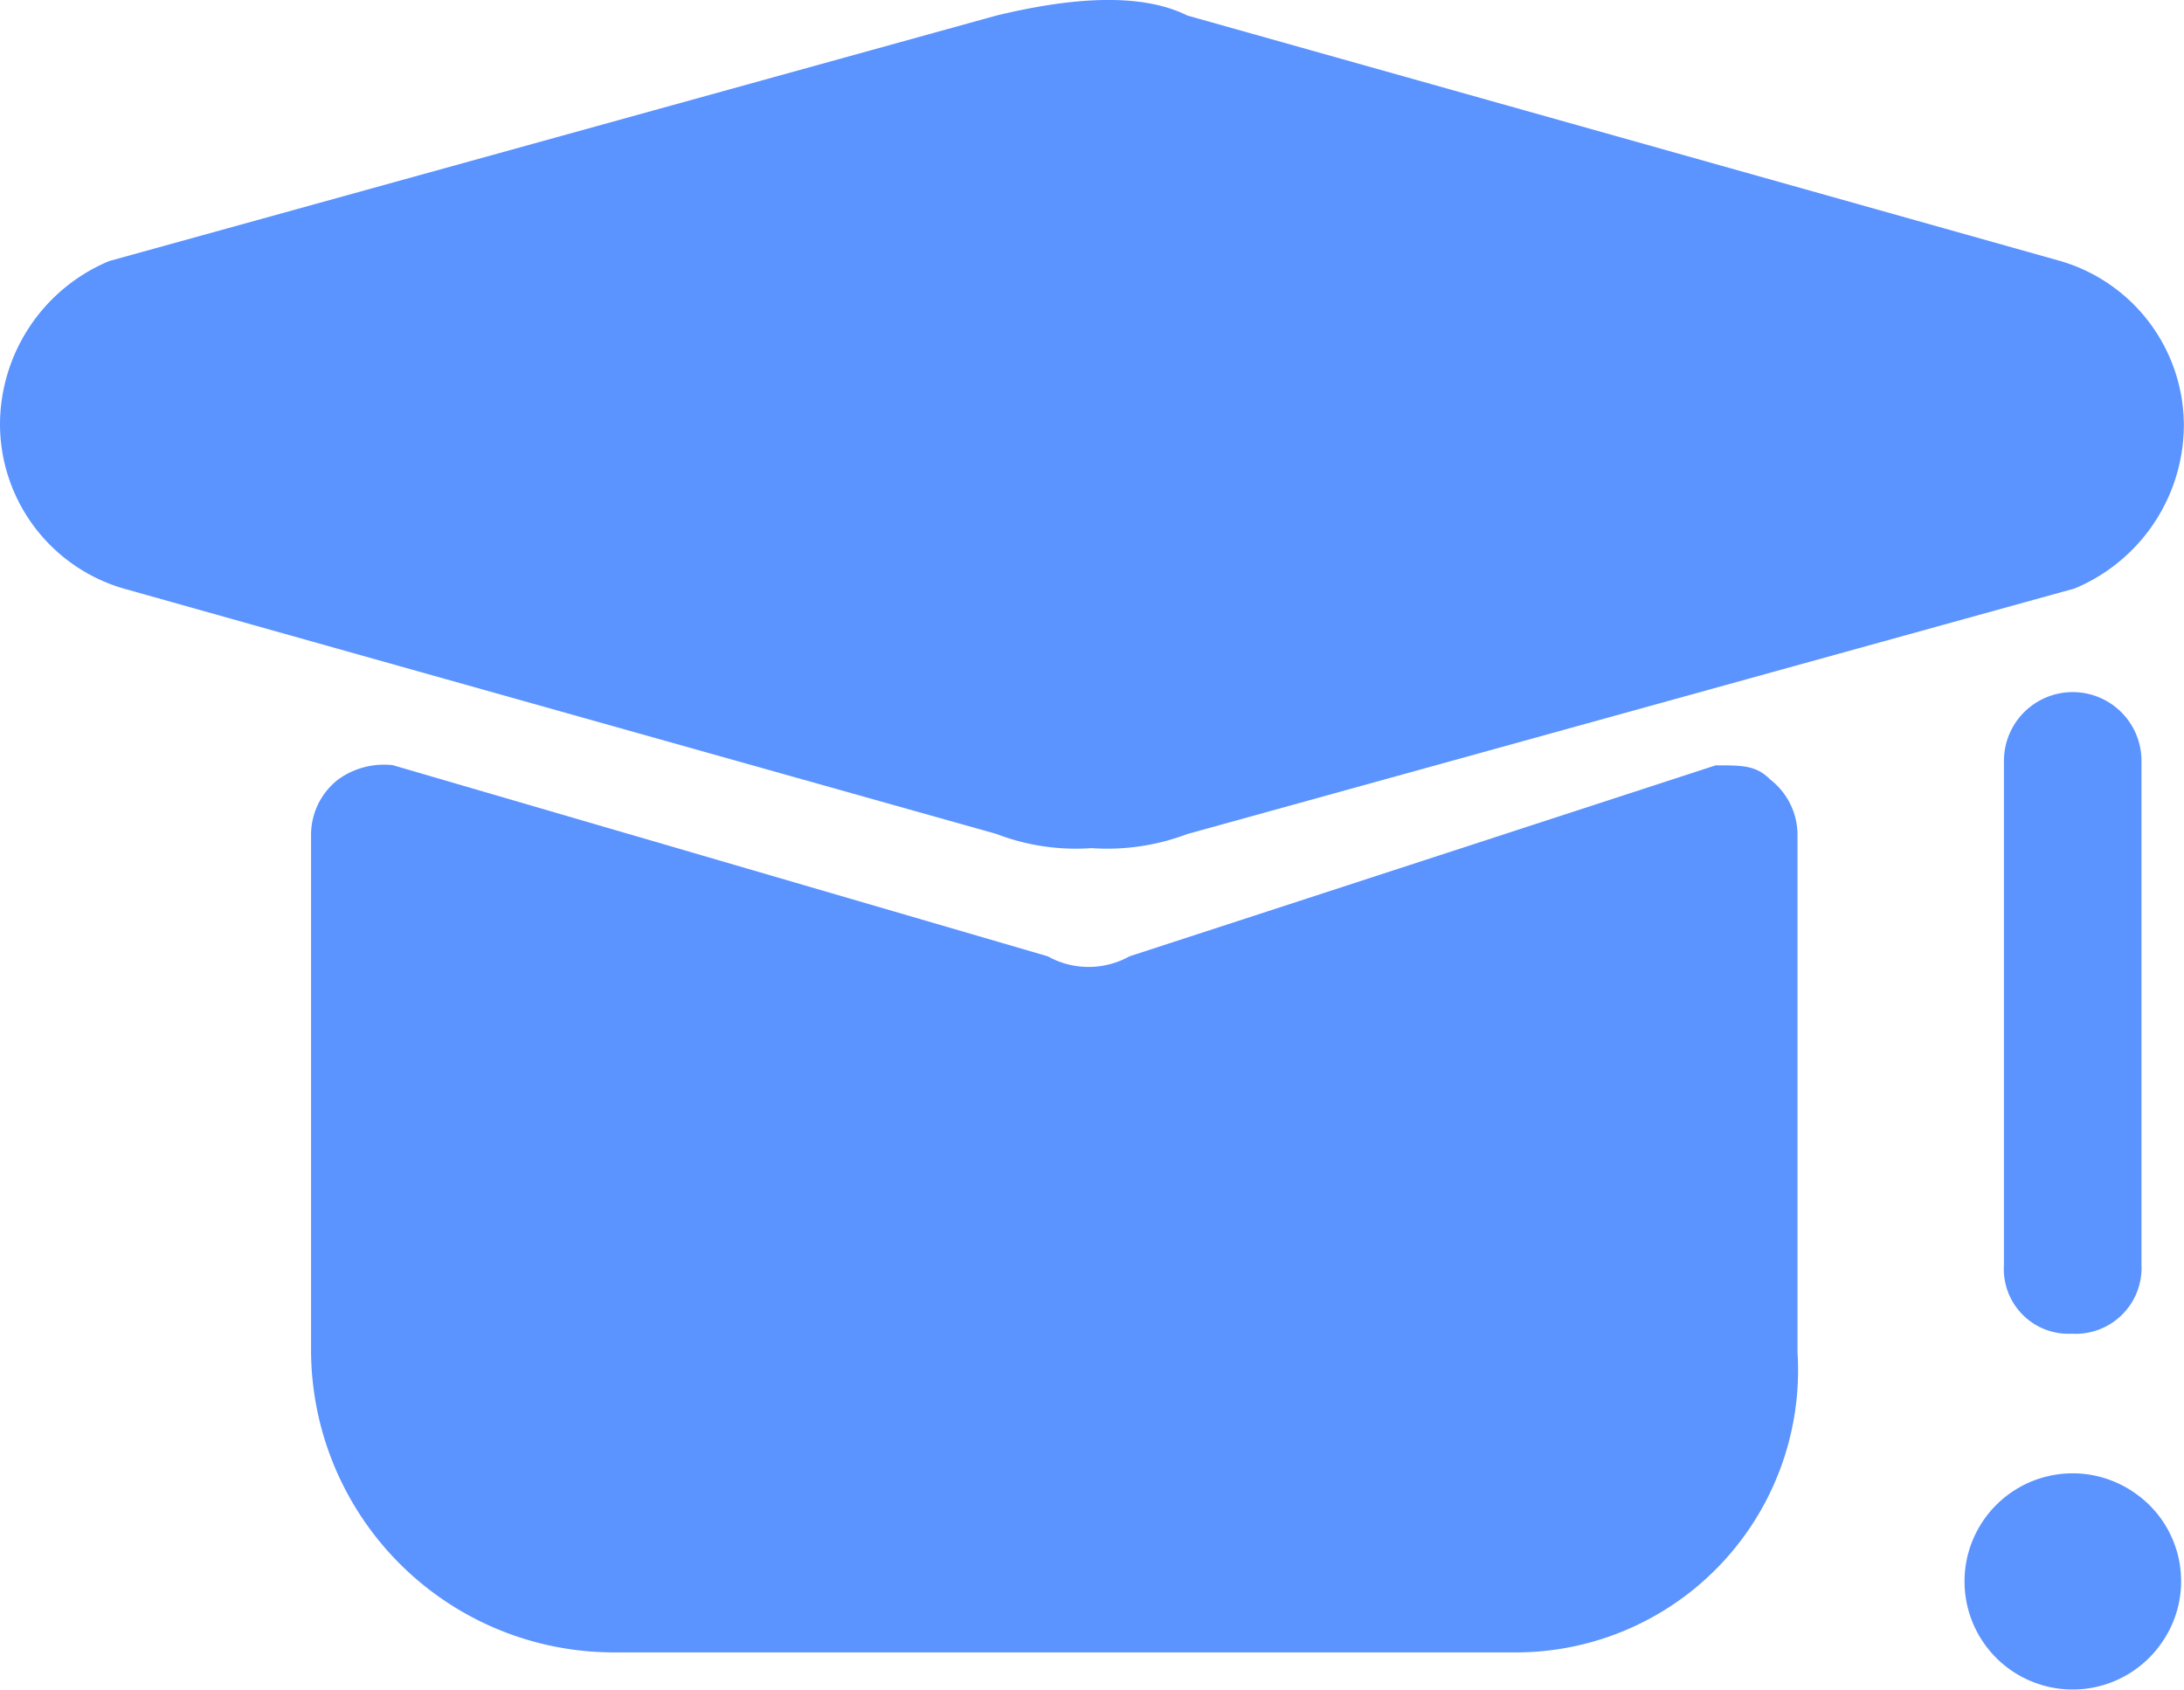 <svg xmlns="http://www.w3.org/2000/svg" width="56.864" height="44.009" viewBox="0 0 56.864 44.009">
  <defs>
    <style>
      .cls-1 {
        fill: #5b93ff;
      }
    </style>
  </defs>
  <g id="education" transform="translate(0 -115.569)">
    <path id="路径_206" data-name="路径 206" class="cls-1" d="M56.267,158.374a2.815,2.815,0,1,1-.682-3.922,2.792,2.792,0,0,1,.682,3.922m-27.85-20.717a5.768,5.768,0,0,1-2.472-.369L3.211,130.894A4.466,4.466,0,0,1,0,126.631a4.623,4.623,0,0,1,2.842-4.263l23.1-6.394c1.421-.341,3.552-.71,4.973,0l22.734,6.394a4.466,4.466,0,0,1,3.211,4.263,4.623,4.623,0,0,1-2.842,4.263l-23.1,6.394a5.9,5.9,0,0,1-2.5.369Z" transform="translate(0 0)"/>
    <path id="路径_207" data-name="路径 207" class="cls-1" d="M177.18,465.328H153.735a7.884,7.884,0,0,1-7.815-7.815v-13.5a1.826,1.826,0,0,1,.71-1.421,2.036,2.036,0,0,1,1.421-.369L165.1,447.2a2.188,2.188,0,0,0,2.131,0l15.26-4.973c.71,0,1.051,0,1.421.369a1.826,1.826,0,0,1,.71,1.421v13.5A7.35,7.35,0,0,1,177.18,465.328Zm14.607-8.3a1.686,1.686,0,0,1-1.79-1.79V442.11a1.79,1.79,0,1,1,3.581,0v13.129A1.716,1.716,0,0,1,191.787,457.03Zm-4.49,2.614" transform="translate(-137.821 -306.726)"/>
  </g>
</svg>
